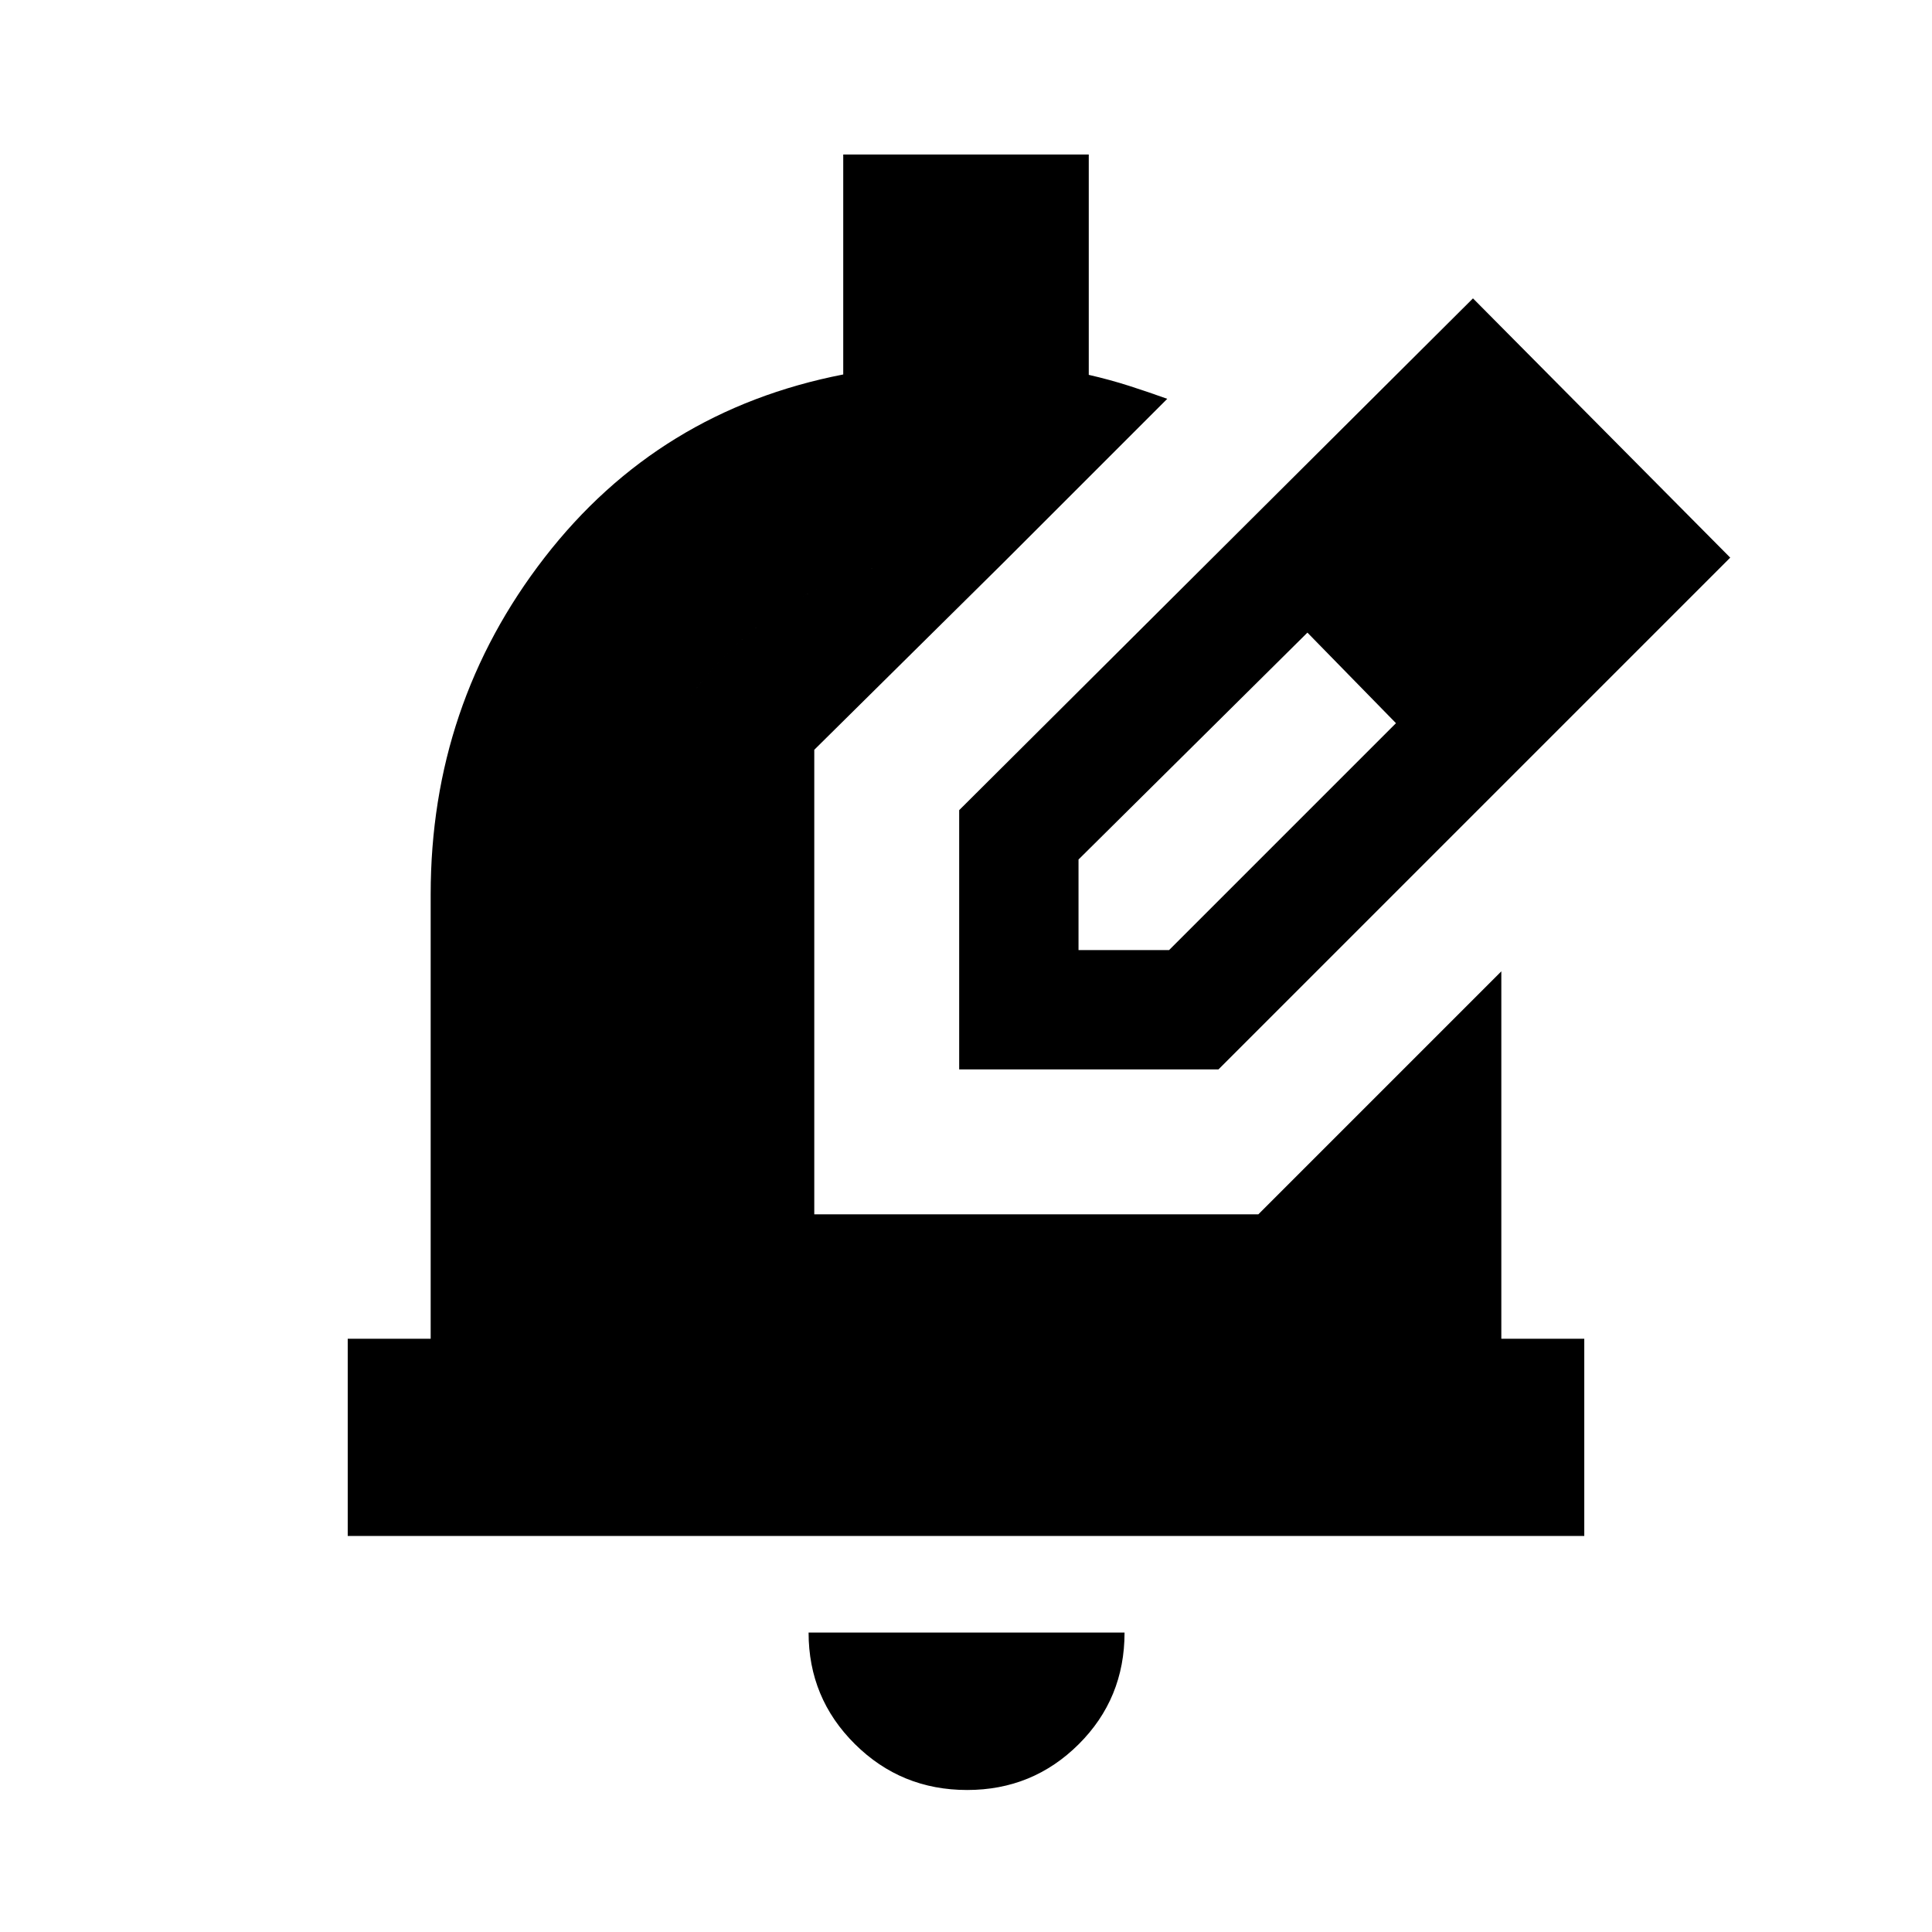 <svg xmlns="http://www.w3.org/2000/svg" height="20" viewBox="0 -960 960 960" width="20"><path d="M480.565-70.564q-32.798 0-55.79-22.826-22.993-22.827-22.993-55.392h157.001q0 32.827-22.826 55.522-22.827 22.696-55.392 22.696ZM172.782-196.782v-98.001h41.217v-220.782q0-94.348 56.609-167.413 56.608-73.066 148.391-90.95v-109.29h122.002v109.478q10.608 2.435 20.217 5.522 9.608 3.087 18.782 6.391l-81.436 81.436q-5.348-1.869-11.26-2.521-5.913-.653-10.695-.653-68.87 1.131-116.739 49.799Q312-585.098 312-515.565v220.782h336v-84.565l98.001-98.001v182.566h41.217v98.001H172.782ZM312-294.783v-220.782q0-69.533 47.87-118.201 47.869-48.668 116.739-49.799 4.782 0 10.695.653 5.912.652 11.26 2.521l-93.955 92.956v230.826h220.652L648-379.348v84.565H312Zm164.609-133.826v-128.826L731.913-811.74 859.74-682.913 605.435-428.609H476.609Zm299.304-254.304-45-45 45 45Zm-240 195h45l112.739-112.739-22-23-22-22-113.739 112.739v45Zm135.739-135.739-22-22 44 45-22-23Z"/></svg>